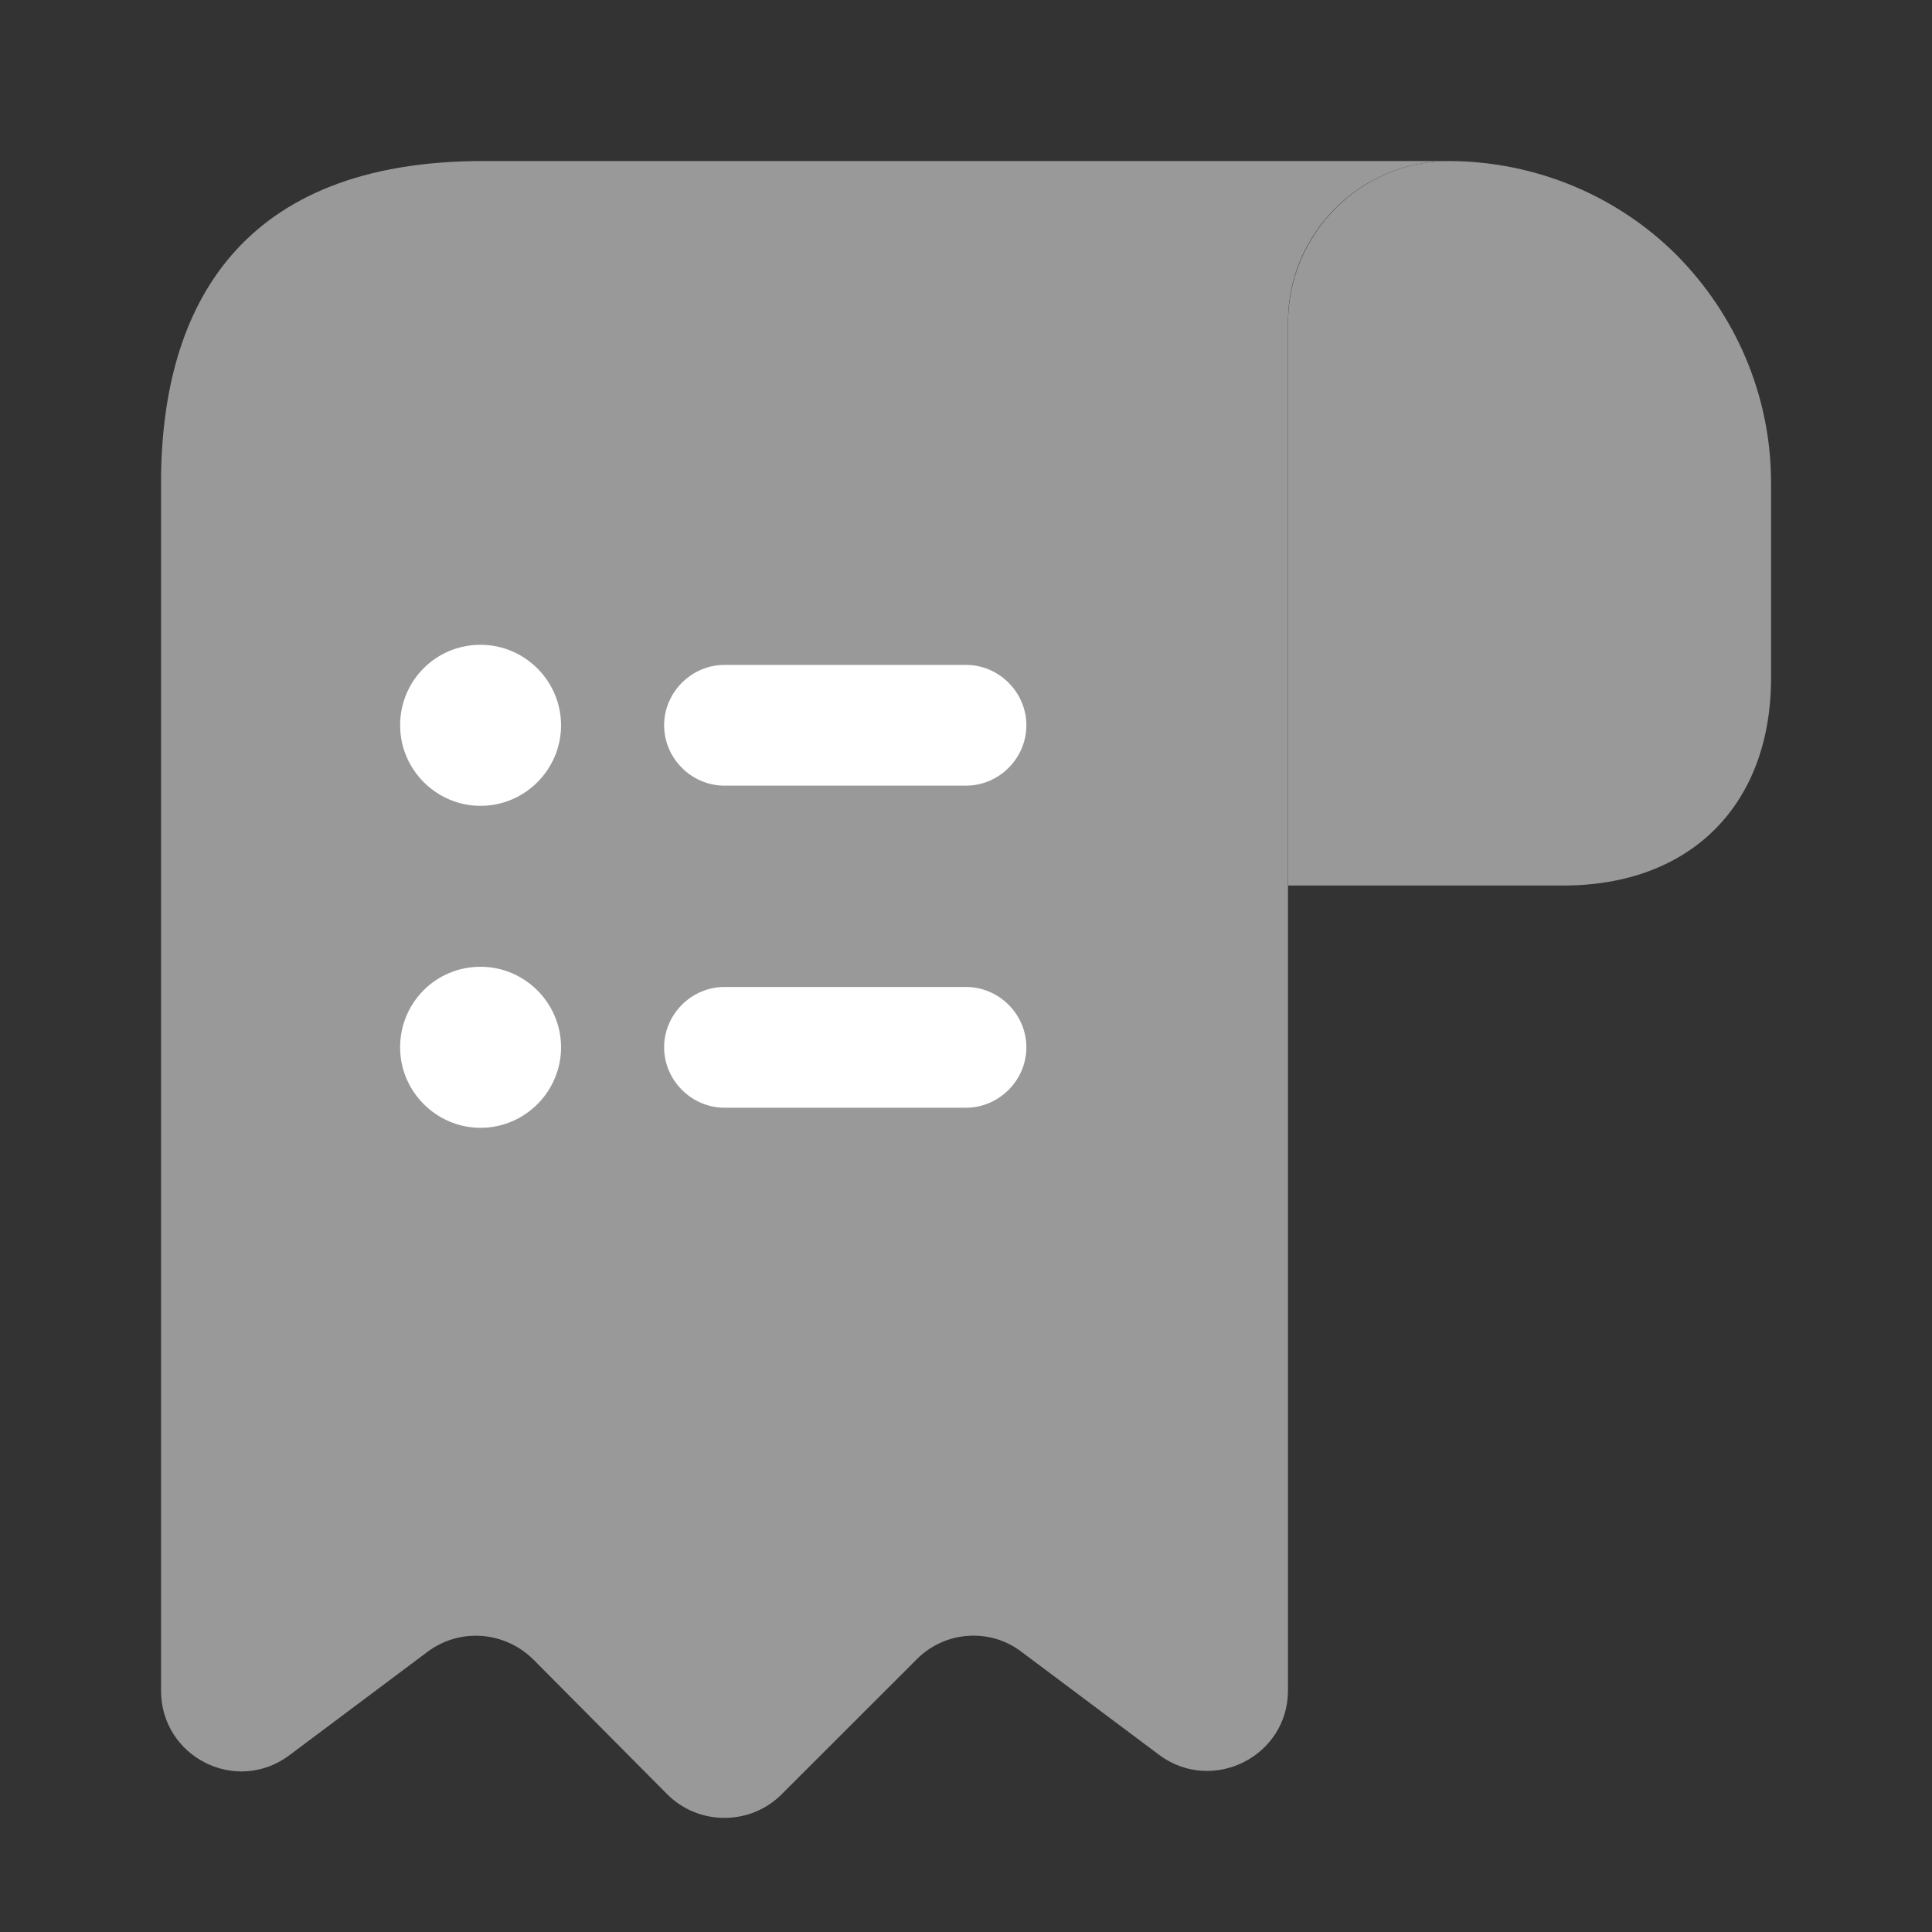 <svg width="20" height="20" viewBox="0 0 20 20" fill="none" xmlns="http://www.w3.org/2000/svg">
<rect x="0" y="0" width="20" height="20" fill="#333333" stroke="none"/>
<path d="M18.334 5V7.017C18.334 8.333 17.5 9.167 16.183 9.167H13.334V3.342C13.334 2.417 14.092 1.658 15.017 1.667C15.925 1.675 16.759 2.042 17.358 2.642C17.959 3.25 18.334 4.083 18.334 5Z" fill="#999999"/>
<path d="M1.667 5.833V17.5C1.667 18.192 2.45 18.583 3 18.167L4.425 17.1C4.758 16.85 5.225 16.883 5.525 17.183L6.908 18.575C7.233 18.9 7.766 18.9 8.091 18.575L9.492 17.175C9.783 16.883 10.25 16.85 10.575 17.1L12 18.167C12.55 18.575 13.333 18.183 13.333 17.5V3.333C13.333 2.417 14.083 1.667 15 1.667H5.833H5C2.5 1.667 1.667 3.158 1.667 5V5.833Z" fill="#999999"/>
<path d="M10 10.217H7.5C7.158 10.217 6.875 10.5 6.875 10.842C6.875 11.183 7.158 11.467 7.5 11.467H10C10.342 11.467 10.625 11.183 10.625 10.842C10.625 10.5 10.342 10.217 10 10.217Z" fill="white"/>
<path d="M7.5 8.133H10C10.342 8.133 10.625 7.85 10.625 7.508C10.625 7.167 10.342 6.883 10 6.883H7.5C7.158 6.883 6.875 7.167 6.875 7.508C6.875 7.85 7.158 8.133 7.5 8.133Z" fill="white"/>
<path d="M4.975 6.675C4.508 6.675 4.142 7.05 4.142 7.508C4.142 7.967 4.517 8.342 4.975 8.342C5.433 8.342 5.808 7.967 5.808 7.508C5.808 7.05 5.433 6.675 4.975 6.675Z" fill="white"/>
<path d="M4.975 10.008C4.508 10.008 4.142 10.383 4.142 10.842C4.142 11.3 4.517 11.675 4.975 11.675C5.433 11.675 5.808 11.3 5.808 10.842C5.808 10.383 5.433 10.008 4.975 10.008Z" fill="white"/>
</svg>
